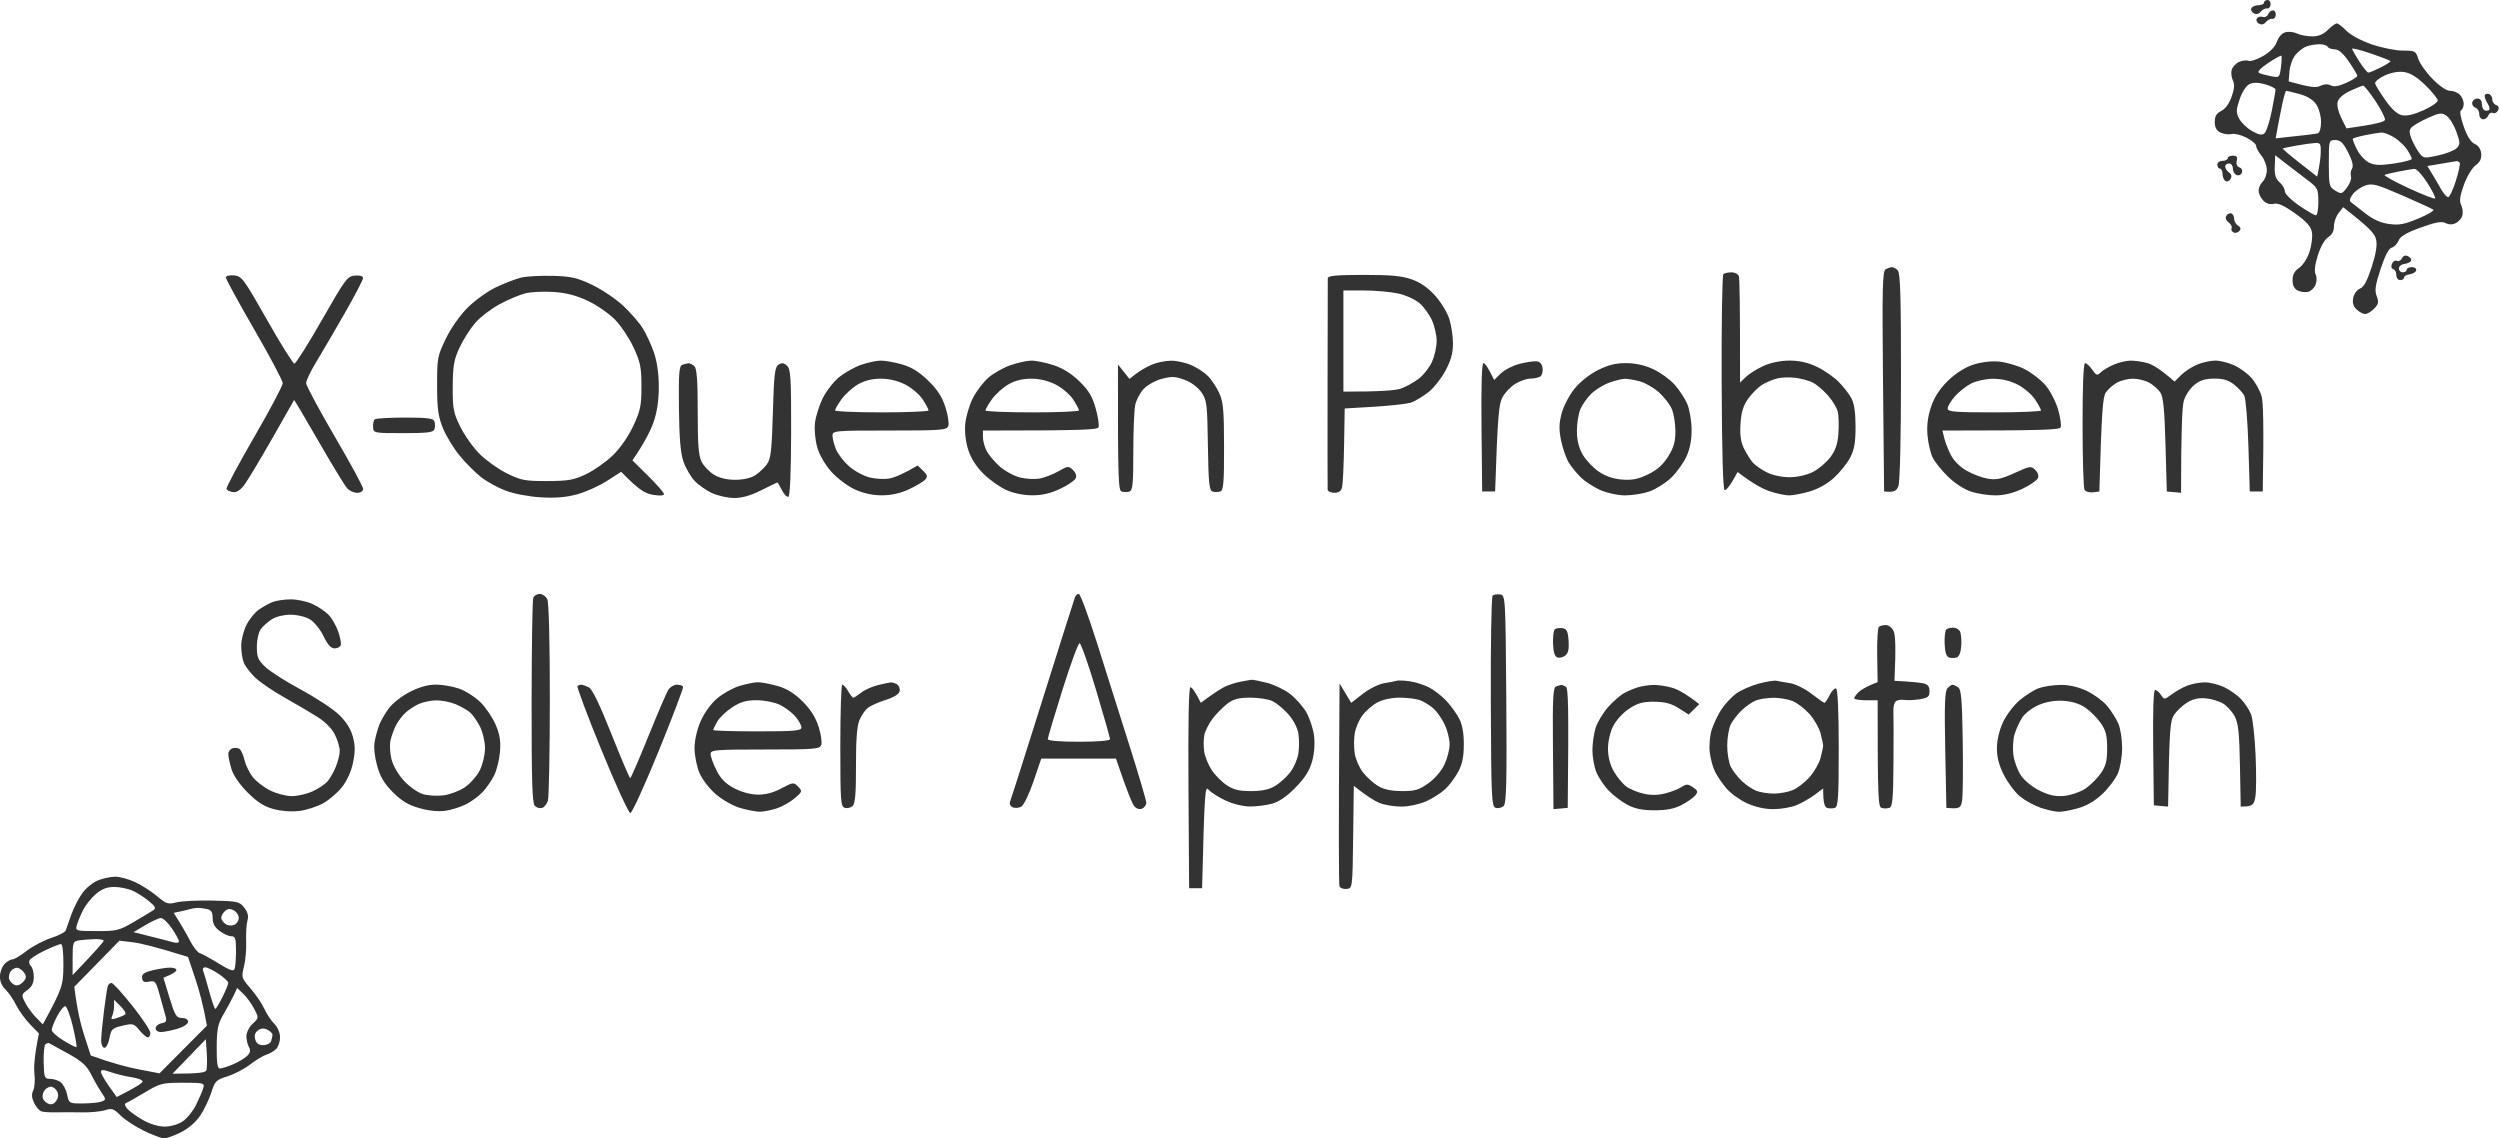 <svg version='1.2' baseProfile='tiny-ps' xmlns='http://www.w3.org/2000/svg' viewBox='0 0 964 439' width='964' height='439'>
	<path id='Path 0' fill-rule='evenodd' fill='#333' d='m959.61 36.21c0.79 0.2 1.42 1.13 1.41 2.07c-0.01 0.94 0.66 1.94 1.48 2.22c0.96 0.32 1.23 1.06 0.75 2.06c-0.41 0.86-1.31 1.31-2 1c-0.69-0.31-1.48 0.12-1.75 0.94c-0.27 0.83-1.18 1.5-2 1.5c-0.83 0-1.5-0.89-1.5-2c0-1.1-0.67-2.22-1.5-2.5c-0.83-0.28-1.36-1.17-1.2-2c0.17-0.83 1.07-1.5 2-1.5c1.03 0 1.7 0.79 1.7 2c0 1.1 0.45 2.22 1 2.5c0.55 0.28 1.34 0.25 1.75-0.05c0.41-0.3 0.19-1.43-0.5-2.5c-0.69-1.07-1.21-2.44-1.16-3.03c0.05-0.59 0.73-0.91 1.52-0.72zm-915.11 301.85c1.65-0.01 5.02 0.91 7.5 2.03c2.47 1.13 6.3 3.57 8.5 5.42c3.62 3.06 4.33 3.29 7.5 2.45c1.93-0.51 8.17-0.82 13.88-0.7c9.75 0.22 10.49 0.38 12.31 2.73c1.37 1.77 1.73 3.23 1.22 5c-0.39 1.38-0.61 4.98-0.49 8c0.13 3.02-0.25 7.41-0.85 9.75c-1.04 4.11-0.96 4.39 2.61 8.5c2.03 2.34 4.39 5.83 5.25 7.76c0.86 1.93 2.58 4.52 3.81 5.75c1.34 1.33 2.25 3.46 2.25 5.24c0 1.65-0.67 3.67-1.5 4.5c-0.83 0.83-2.51 1.8-3.75 2.17c-1.24 0.37-4.05 2.07-6.25 3.78c-2.2 1.71-6.14 3.77-8.75 4.58c-4.4 1.36-4.86 1.83-6.25 6.22c-0.82 2.61-2.74 6.61-4.25 8.88c-1.71 2.56-4.55 5.03-7.5 6.5c-2.61 1.3-5.54 2.36-6.5 2.34c-0.96-0.02-4.45-1.34-7.75-2.93c-3.3-1.6-7.35-4.25-9-5.9c-2.64-2.64-3.36-2.88-6-2.04c-1.65 0.53-5.7 0.91-9 0.84c-3.3-0.06-7.8-0.07-10-0.01c-2.2 0.06-4.68-0.11-5.5-0.36c-0.82-0.25-2.1-1.72-2.84-3.27c-0.94-1.98-1.05-3.39-0.35-4.8c0.55-1.1 0.76-4.02 0.47-6.5c-0.29-2.47-0.01-6.97 1.74-15.5l-3.41-3.5c-1.87-1.92-4.31-5.3-5.41-7.5c-1.1-2.2-2.96-4.9-4.14-6c-1.31-1.22-2.12-3.17-2.08-5c0.03-1.65 0.83-3.8 1.78-4.78c0.95-0.98 2.29-1.77 2.97-1.75c0.69 0.02 3.16-1.45 5.5-3.27c2.34-1.82 6.61-4.07 9.5-5c2.89-0.93 5.43-2.26 5.64-2.95c0.21-0.69 1.21-3.5 2.21-6.25c1-2.75 2.98-6.53 4.39-8.4c1.42-1.87 4.14-3.99 6.04-4.71c1.91-0.72 4.82-1.32 6.47-1.33zm-12.51 12.94c-0.95 1.92-2.02 4.51-2.36 5.75c-0.61 2.2-0.45 2.25 7.62 2.28c7.65 0.03 8.68-0.22 14.25-3.47c3.3-1.93 6.67-3.95 7.5-4.5c1.26-0.83 1.02-1.4-1.5-3.52c-1.65-1.39-4.46-3.21-6.25-4.03c-1.79-0.83-5.01-1.5-7.17-1.5c-2.82 0-4.81 0.77-7.14 2.75c-1.77 1.51-4 4.33-4.96 6.25zm37.76 0.41l-2.75 0.59c3.18 5.04 5.09 8.43 6.3 10.78c1.21 2.35 2.87 4.48 3.7 4.73c0.82 0.25 4.09 2.03 7.25 3.97c4.61 2.83 5.85 3.23 6.25 2.02c0.28-0.82 0.5-3.97 0.5-7c0-4.58-0.29-5.49-1.75-5.47c-0.96 0.02-2.99-0.88-4.5-2c-1.94-1.43-2.75-2.92-2.75-5.03c0-2.3-0.52-3.11-2.25-3.49c-1.24-0.27-2.92-0.46-3.75-0.42c-0.82 0.04-1.95 0.22-2.5 0.4c-0.55 0.18-2.24 0.6-3.75 0.92zm15.6 2.84c0.2 0.69 0.98 1.66 1.75 2.15c0.77 0.5 2.18 0.61 3.15 0.25c0.96-0.36 1.78-1.53 1.81-2.62c0.03-1.08-0.84-2.43-1.94-3c-1.5-0.78-2.38-0.66-3.56 0.46c-0.86 0.82-1.4 2.06-1.21 2.75zm-33.85 5.18c10.07 2.52 14.01 3.55 15.25 3.91c1.27 0.37 2.25 0.23 2.25-0.34c0-0.55-1.24-2.82-2.75-5.04c-1.51-2.22-3.42-4.01-4.25-3.96c-0.83 0.04-3.53 1.28-6 2.76l-4.5 2.68zm-23.5 10.07v6.5c9.26-9.69 11.96-12.84 11.97-13.25c0.02-0.41-1.66-0.69-3.72-0.61c-2.06 0.07-4.76 0.3-6 0.5c-2.07 0.33-2.25 0.9-2.25 6.86zm9.36 2.11l-8.7 8.89c1.01 8.53 2.43 14.49 3.82 18.75l2.52 7.75c8.14 2.95 14.1 4.5 18.5 5.35l8 1.54l18.29-18.39c-1.35-7.75-3-13.71-4.52-18.25l-2.77-8.25c-12.4-3.89-18.35-5.3-21.22-5.65l-5.22-0.63l-8.7 8.89zm-25.96-1.36c-0.33 0.69-0.1 1.7 0.52 2.25c0.62 0.55 1.12 2.46 1.11 4.25c-0.01 2.28-0.74 3.77-2.45 5c-2.31 1.66-2.36 1.9-0.94 4.75c0.82 1.65 2.7 4.24 4.18 5.75l2.69 2.75c7.6-13.97 7.88-15.09 7.94-22.74c0.04-4.88-0.35-8.24-0.94-8.24c-0.55 0-3.36 1.13-6.25 2.5c-2.89 1.37-5.52 3.05-5.86 3.74zm-7.89 7.25c0.27 0.83 1.2 1.84 2.05 2.25c0.97 0.47 2.19 0.09 3.25-1.02c1.32-1.37 1.46-2.16 0.6-3.5c-0.61-0.95-1.77-1.86-2.59-2.02c-0.81-0.16-2 0.4-2.64 1.25c-0.64 0.85-0.94 2.22-0.66 3.04zm77.16 4.76c1.01 3.72 2.07 6.76 2.34 6.77c0.28 0.01 1.51-2.02 2.75-4.51c1.24-2.48 2.25-4.97 2.25-5.52c0-0.55-1.69-2.13-3.75-3.5c-2.06-1.38-4.36-2.5-5.12-2.5c-0.75 0-1.13 0.57-0.84 1.25c0.29 0.69 1.35 4.29 2.37 8.01zm9.49 1.48c-0.71 1.52-2.47 4.79-3.92 7.27c-2.24 3.84-2.63 5.71-2.68 12.75c-0.04 5.96 0.29 8.25 1.2 8.25c0.69 0 2.94-0.7 5-1.56c2.06-0.86 4.53-2.32 5.48-3.25c1.27-1.24 1.47-2.15 0.75-3.44c-0.54-0.96-0.98-2.87-0.98-4.25c0-1.38 1.08-3.51 2.41-4.75c2.4-2.24 2.4-2.27 0.6-5.75c-1-1.92-2.88-4.52-4.19-5.77l-2.38-2.27l-1.29 2.77zm-70.2 13.48c0.03 0.71 2.08 2.53 4.56 4.04c2.47 1.51 4.7 2.64 4.95 2.5c0.25-0.14-0.37-3.74-1.39-8c-1.01-4.26-2.33-7.75-2.94-7.75c-0.6 0-2.03 1.78-3.17 3.96c-1.14 2.18-2.05 4.54-2.01 5.25zm78.44 3.54c0.43 1.57 1.37 2.25 3.11 2.25c1.38 0 2.73-0.68 3-1.5c0.28-0.83 0.53-1.93 0.56-2.46c0.03-0.53-0.82-1.41-1.9-1.96c-1.37-0.7-2.48-0.63-3.67 0.21c-1.15 0.81-1.51 1.95-1.1 3.46zm-31.89 13.27c10.29-0.02 12.69-0.46 13.04-1.27c0.3-0.69 0.38-3.68 0.18-6.65l-0.35-5.4l-12.87 13.33zm-49.67-4.35c0.15 5.86 0.34 6.33 2.42 6.32c1.24-0.01 3.06 0.55 4.06 1.25c1 0.7 2.14 2.84 2.55 4.77c0.74 3.49 0.77 3.5 6.19 3.47c3-0.02 6.23-0.35 7.2-0.75c1.65-0.68 1.65-0.87-0.12-3.47c-1.03-1.51-2.83-4.66-4-7c-1.68-3.36-3.55-5.04-8.88-8c-3.71-2.06-7.01-3.87-7.32-4.02c-0.31-0.15-0.95 0.04-1.42 0.42c-0.47 0.38-0.77 3.54-0.68 7.02zm25.14 9.08l3.03 4.25c7.75-3.88 10-5.45 10-6c0-0.55-1.91-1.28-4.25-1.63c-2.34-0.35-5.97-1.23-8.06-1.96c-2.91-1.01-3.81-1.04-3.78-0.12c0.02 0.66 1.4 3.12 3.06 5.46zm6.53 6.61c-0.57 0.18-0.35 1.09 0.5 2.1c0.83 0.98 3.53 2.94 6 4.36c2.78 1.59 6.03 2.58 8.5 2.58c2.38 0 5.22-0.83 7-2.04c1.65-1.12 3.97-4.02 5.16-6.45c1.19-2.43 2.42-5.31 2.74-6.41c0.55-1.89 0.11-2-7.88-2c-8.01 0-8.8 0.2-14.74 3.77c-3.45 2.07-6.73 3.91-7.28 4.09zm-32-1.86c0.28 0.83 1.29 1.79 2.25 2.15c1.14 0.42 2.18-0.01 2.97-1.25c0.82-1.29 0.9-2.46 0.25-3.65c-0.53-0.96-1.59-1.75-2.35-1.75c-0.76 0-1.89 0.67-2.5 1.5c-0.61 0.83-0.89 2.17-0.61 3zm857.84-423.5c0.74 0 1.27 0.79 1.19 1.75c-0.08 0.96-0.68 1.64-1.34 1.5c-0.65-0.14-1.75 0.42-2.44 1.23c-0.82 0.97-1.77 1.18-2.75 0.61c-0.83-0.48-1.21-1.37-0.85-1.98c0.36-0.61 1.6-1.11 2.75-1.11c1.15 0 2.1-0.45 2.1-1c0-0.55 0.6-1 1.34-1zm2.08 4c0.69 0 1.19 0.79 1.11 1.75c-0.08 0.96-0.68 1.64-1.34 1.5c-0.65-0.14-1.75 0.42-2.44 1.23c-0.82 0.97-1.77 1.18-2.75 0.61c-0.82-0.48-1.16-1.37-0.75-1.98c0.41-0.61 1.42-0.89 2.25-0.61c0.83 0.28 1.76-0.18 2.08-1c0.32-0.83 1.15-1.5 1.84-1.5zm24.63 5c0.52 0 2.18 1.28 3.7 2.84c1.59 1.64 5.71 3.86 9.75 5.25c3.85 1.33 9.24 2.41 11.99 2.41c4.73 0 5.04 0.17 6 3.19c0.56 1.75 3.04 5.25 5.51 7.76c2.72 2.77 5.39 4.57 6.75 4.56c1.24-0.01 2.93 0.66 3.75 1.49c0.83 0.83 1.5 2.4 1.5 3.5c0 1.1-0.45 2.22-1 2.5c-0.62 0.31-0.23 2.7 1 6.25c1.33 3.81 2.76 6.09 4.25 6.75c1.42 0.63 2.34 2.01 2.5 3.75c0.18 1.94-0.46 3.26-2.17 4.5c-1.35 0.97-3.34 4.3-4.5 7.5c-1.54 4.25-1.82 6.27-1.08 7.75c0.55 1.1 0.78 2.9 0.5 4c-0.27 1.1-1.4 2.45-2.5 3c-1.33 0.67-2.67 0.67-4 0c-1.51-0.76-3.86-0.33-9.61 1.75c-5.49 1.98-7.86 3.38-8.5 5c-0.49 1.24-1.67 2.47-2.64 2.73c-1.15 0.31-2.62 3.14-4.3 8.25c-2.05 6.24-2.34 8.3-1.5 10.47c0.87 2.24 0.71 3.05-0.95 4.78c-1.1 1.15-2.67 2.09-3.5 2.09c-0.82 0-2.32-0.8-3.33-1.78c-1.28-1.25-1.66-2.61-1.25-4.53c0.32-1.51 1.5-3.09 2.62-3.5c1.43-0.53 2.76-2.98 4.46-8.25c1.69-5.24 2.21-8.45 1.72-10.66c-0.51-2.26-2.42-4.48-12.71-12.45l-1.79 2.31c-0.99 1.27-1.77 3.54-1.75 5.06c0.03 1.79-0.74 3.25-2.21 4.18c-1.35 0.86-2.95 3.65-4 7c-1.14 3.61-1.44 6.18-0.87 7.32c0.51 1.01 0.51 2.7 0 4c-0.49 1.24-1.78 2.47-2.88 2.75c-1.1 0.28-2.9 0.05-4-0.5c-1.33-0.67-2-2-2-4c0-2.09 0.77-3.53 2.55-4.75c1.45-0.99 3.18-3.69 4.01-6.25c0.8-2.47 1.21-5.85 0.91-7.5c-0.41-2.23-2.07-4.09-6.51-7.25c-4.29-3.06-6.6-4.09-8.22-3.69c-1.44 0.36-2.89-0.09-4.03-1.25c-0.98-1-1.79-2.71-1.79-3.81c-0.01-1.1 0.7-2.68 1.58-3.5c0.87-0.83 1.58-2.85 1.58-4.5c-0.01-1.65-0.94-4.12-2.08-5.5c-1.13-1.38-2.05-3.06-2.03-3.75c0.02-0.69-1.66-2.12-3.72-3.19c-2.06-1.06-4.65-1.69-5.75-1.4c-1.1 0.3-3.01 0.04-4.25-0.56c-1.59-0.78-2.25-1.99-2.25-4.1c0-2.21 0.66-3.33 2.52-4.25c1.57-0.78 3.08-2.86 4-5.5c1.05-3.02 1.19-4.83 0.48-6.25c-0.55-1.1-0.77-2.9-0.5-4c0.28-1.1 1.51-2.49 2.75-3.09c1.24-0.6 2.93-0.82 3.75-0.49c0.83 0.33 3.41-0.53 5.75-1.91c2.69-1.59 4.62-3.61 5.25-5.51c0.59-1.77 1.92-3.25 3.25-3.6c1.24-0.33 3.26-0.11 4.5 0.5c1.24 0.61 3.85 1.1 5.8 1.1c2.46 0 4.32-0.77 6.05-2.5c1.38-1.38 2.93-2.5 3.45-2.5zm-15.88 12.1c-1.12 1.32-2.18 4.17-2.35 6.34l-0.32 3.94c8.73 2.44 10.57 2.52 12.25 1.7c1.44-0.7 2.88-0.75 4-0.16c1.22 0.64 3.04 0.34 6-1c2.34-1.06 4.24-2.26 4.23-2.68c-0.01-0.41-1.47-2.88-3.25-5.47c-2.22-3.24-3.94-4.73-5.48-4.75c-1.24-0.01-2.47-0.48-2.75-1.03c-0.27-0.55-1.74-0.97-3.25-0.94c-1.51 0.03-3.72 0.42-4.9 0.85c-1.18 0.43-3.06 1.87-4.18 3.19zm24.6 2.65c1.5 2.34 3.06 4.25 3.47 4.25c0.41 0 2.55-0.9 4.75-2c2.2-1.1 3.89-2.2 3.75-2.45c-0.14-0.25-3.55-1.57-7.58-2.94c-4.03-1.37-7.28-2.18-7.22-1.8c0.06 0.38 1.34 2.6 2.83 4.94zm-38.61 4.39c0.73 0.35 2.79 0.91 4.58 1.25c3.18 0.6 3.26 0.52 3.78-3.45c0.29-2.24 0.37-4.24 0.17-4.45c-0.19-0.21-2.49 1.06-5.11 2.82c-3.18 2.14-4.31 3.41-3.42 3.84zm44.68 4.09c0.19 0.7 1.99 3.61 4 6.46c2.44 3.46 4.57 5.37 6.4 5.75c1.8 0.37 4.65-0.3 8.25-1.93c3.03-1.38 5.51-3.06 5.51-3.75c0.01-0.69-2.13-3.33-4.75-5.88c-3.29-3.19-5.85-4.78-8.26-5.11c-2.2-0.31-4.98 0.2-7.5 1.35c-2.2 1.01-3.84 2.41-3.65 3.11zm-52.23 6.01c-1.41 4.15-1.43 5.12-0.2 7.51c0.78 1.51 3.01 3.65 4.96 4.75c2.7 1.52 3.86 1.73 4.84 0.86c0.71-0.63 1.95-4.45 2.76-8.5c0.81-4.05 1.47-7.78 1.46-8.3c0-0.52-1.79-1.44-3.97-2.05c-2.77-0.77-4.61-0.8-6.1-0.07c-1.25 0.61-2.81 3.02-3.75 5.8zm37.79 1.01c-0.35 1.33 0.23 3.89 1.4 6.25l2 4c11.42-1.58 14.62-2.53 14.83-3.25c0.2-0.69-1.44-3.95-3.64-7.25c-2.2-3.3-4.34-5.99-4.75-5.98c-0.41 0.01-2.66 0.91-5 2c-2.6 1.21-4.48 2.85-4.84 4.23zm-23.1 9.67l-0.81 4.42c11.62-1.2 15.56-1.73 16.25-1.94c0.73-0.23 1.25-2.07 1.25-4.4c0-2.24-0.82-5.21-1.86-6.75c-1.23-1.82-3.42-3.17-6.5-4c-2.55-0.69-4.84-1.25-5.07-1.25c-0.24 0-0.89 2.14-1.44 4.75c-0.56 2.61-1.38 6.74-1.82 9.17zm51.55 0.24c-0.91 1.03-0.91 2.03 0.01 4.34c0.66 1.65 1.97 4.05 2.91 5.34c1.66 2.26 1.91 2.29 7.36 1.1c3.11-0.68 6.34-1.96 7.18-2.84c1.38-1.44 1.37-2.08-0.15-6.33c-0.93-2.6-2.64-5.37-3.81-6.15c-1.89-1.26-2.7-1.16-7.23 0.89c-2.8 1.27-5.63 2.91-6.28 3.65zm-22.61 4.36c-0.14 0.26 0.61 2.17 1.66 4.23c1.05 2.06 3.19 4.32 4.75 5.03c2.17 0.98 4.43 1.03 9.59 0.25c3.71-0.56 6.75-1.36 6.74-1.78c0-0.41-0.79-1.98-1.75-3.48c-0.96-1.5-3.21-3.64-4.99-4.75c-1.79-1.11-4.04-1.98-5-1.92c-0.96 0.06-3.78 0.52-6.25 1.02c-2.47 0.5-4.61 1.13-4.75 1.39zm-6.75 19.98c2.36 1.42 2.61 1.35 4.53-1.25c1.12-1.51 1.8-3.43 1.52-4.25c-0.28-0.83-0.1-2.18 0.4-3c0.61-1.02 0.12-3.02-1.52-6.25c-1.92-3.75-2.95-4.75-4.93-4.75c-2.48 0-2.5 0.07-2.5 9c0 8.53 0.13 9.08 2.5 10.5zm-20.26-16.25c-0.14 0.14 2.78 2.64 6.5 5.55l6.76 5.3c0.98-4.34 1.32-7.28 1.38-9.34c0.1-3.29-0.16-3.74-2.13-3.63c-1.24 0.06-4.5 0.51-7.25 1c-2.75 0.48-5.12 0.99-5.26 1.13zm-3.09 6.92c-0.13 3.24 0.34 4.78 1.84 6.09c1.11 0.96 2.03 2.54 2.05 3.5c0.02 0.97 2.47 3.42 5.5 5.5c3 2.06 5.91 3.75 6.46 3.75c0.55 0 0.98-2.36 0.96-5.25c-0.04-5.07-0.2-5.37-4.72-8.75c-2.57-1.92-6.31-4.78-8.3-6.34l-3.62-2.84l-0.17 4.34zm58.85-0.16c2.61 4.26 4.19 6.96 5.18 8.75c1 1.79 2.27 3.25 2.82 3.25c0.55 0 1.89-2.81 2.97-6.25c1.08-3.44 1.76-6.59 1.5-7c-0.26-0.41-0.81-0.7-1.22-0.63c-0.41 0.07-3.11 0.52-6 1l-5.25 0.88zm-16.5 3.38c-0.55 0.21 3.5 2.48 9 5.03c5.5 2.55 10.22 4.41 10.5 4.13c0.27-0.28-1.08-2.99-3-6.03c-1.93-3.04-4.17-5.48-5-5.41c-0.83 0.07-3.53 0.52-6 1.01c-2.48 0.49-4.95 1.06-5.5 1.28zm-12.27 7.51c-1.1 1.44-1.37 2.55-0.73 3.02c0.55 0.41 3.03 2.34 5.5 4.28c3.11 2.44 5.97 3.73 9.25 4.17c3.87 0.52 5.96 0.13 11.29-2.11c3.6-1.51 6.18-3.05 5.75-3.41c-0.43-0.36-5.83-2.85-12-5.52c-9.95-4.32-11.55-4.74-14.27-3.79c-1.68 0.59-3.84 2.1-4.79 3.35zm-46.23-14.89c1.5 0 1.88 0.5 1.5 2c-0.31 1.23 0.08 2.19 1 2.5c0.83 0.28 1.28 1.17 1 2c-0.27 0.83-1.18 1.28-2 1c-0.83-0.28-1.5-1.4-1.5-2.5c0-1.11-0.67-2-1.5-2c-0.82 0-1.48 0.56-1.46 1.25c0.02 0.69 0.69 1.7 1.48 2.25c0.95 0.66 1.14 1.51 0.57 2.5c-0.48 0.83-1.37 1.16-1.98 0.75c-0.61-0.41-1.11-1.65-1.11-2.75c0-1.1-0.45-2-1-2c-0.55 0-1-0.68-1-1.5c0-0.83 0.89-1.5 2-1.5c1.1 0 2-0.45 2-1c0-0.55 0.9-1 2-1zm-0.62 22.28c0.62 0.21 1.12 1.15 1.12 2.09c0 0.94 0.67 2.12 1.5 2.62c1.03 0.63 1.19 1.28 0.5 2.07c-0.55 0.63-1.56 0.88-2.25 0.54c-0.69-0.33-1.02-1.06-0.75-1.61c0.28-0.55-0.24-1.56-1.15-2.25c-0.99-0.75-1.34-1.77-0.87-2.55c0.43-0.72 1.28-1.13 1.9-0.91zm68.12 16.48c0.88 0.4 1.43 1.18 1.23 1.73c-0.21 0.55-1.35 1.11-2.55 1.25c-1.19 0.14-2.17 0.92-2.17 1.75c0 0.83 0.67 1.5 1.5 1.5c0.83 0 1.5-0.45 1.5-1c0-0.55 0.9-1 2-1c1.11 0 1.85 0.56 1.67 1.25c-0.18 0.69-1.31 1.36-2.5 1.5c-1.19 0.14-2.17 0.7-2.17 1.25c0 0.55-0.67 1-1.5 1c-0.83 0-1.5-0.89-1.5-2c0-1.1-0.53-2.11-1.18-2.25c-0.7-0.15-0.9-0.97-0.5-2c0.38-0.96 1.24-1.5 1.93-1.19c0.69 0.31 1.56-0.14 1.95-0.98c0.44-0.98 1.27-1.28 2.3-0.81zm-198.99 4.23c0.55-0.02 1.57 0.54 2.27 1.23c0.98 0.98 1.26 10.25 1.25 41.02c-0.01 24.13-0.41 40.73-1.02 42.25c-0.71 1.77-1.65 2.43-5.5 2l-0.42-42.43c-0.36-35.93-0.2-42.56 1-43.23c0.78-0.44 1.87-0.81 2.42-0.83zm-61.83 2c1.28 0 2.56 0.67 2.83 1.5c0.27 0.83 0.49 10.39 0.45 41l2.28-2.19c1.25-1.2 4.3-3.11 6.78-4.23c2.76-1.25 6.62-2.04 10-2.05c3.73-0.01 7.11 0.75 10.5 2.36c2.75 1.3 6.51 3.89 8.37 5.74c1.85 1.85 4.09 4.72 4.99 6.37c1.11 2.06 1.62 5.52 1.62 11c0 6.21-0.48 8.9-2.11 12c-1.16 2.2-3.97 5.69-6.23 7.75c-2.51 2.28-6.18 4.34-9.37 5.26c-2.89 0.83-6.49 1.51-8 1.5c-1.51-0.01-4.89-0.74-7.5-1.63c-2.61-0.89-6.44-2.92-12.25-7.38l-2 3.5c-1.1 1.93-2.45 3.5-3 3.5c-0.65 0-1.06-14.56-1.17-41.33c-0.09-22.73 0.21-41.63 0.67-42c0.46-0.37 1.88-0.67 3.17-0.67zm11.97 43.26c-1.57 0.93-4.05 3.36-5.5 5.4c-1.98 2.78-2.73 5.21-3.01 9.77c-0.27 4.38 0.11 7.05 1.37 9.57c0.96 1.92 2.48 4.34 3.37 5.36c0.9 1.02 3.32 2.71 5.38 3.75c2.19 1.11 5.83 1.89 8.75 1.89c3 0 6.6-0.8 9-2c2.2-1.1 5.24-3.66 6.75-5.68c2.03-2.72 2.85-5.14 3.14-9.25c0.21-3.06 0.1-6.81-0.25-8.32c-0.35-1.51-2.1-4.38-3.89-6.38c-1.79-1.99-4.37-4.19-5.75-4.88c-1.38-0.69-4.3-1.5-6.5-1.79c-2.2-0.3-5.35-0.22-7 0.16c-1.65 0.38-4.29 1.46-5.86 2.4zm-589.35-42.07c2.94 0.29 3.76 1.4 12.68 17.15c5.24 9.26 9.99 16.85 10.54 16.86c0.55 0.01 5.33-7.56 10.62-16.84c9.03-15.82 9.81-16.88 12.75-17.11c1.98-0.16 3.12 0.21 3.1 1c-0.02 0.69-3.25 6.87-7.19 13.75c-3.94 6.87-8.88 15.31-10.97 18.75c-2.09 3.44-3.8 7.04-3.78 8c0.02 0.96 4.97 10.19 11 20.5c6.03 10.31 10.97 19.42 10.97 20.25c0 0.88-0.93 1.51-2.25 1.53c-1.24 0.02-2.99-0.77-3.89-1.75c-0.9-0.98-5.85-9.1-11-18.05c-5.15-8.95-9.41-16.15-9.47-16c-0.06 0.15-3.84 6.79-8.4 14.77c-4.56 7.98-9.35 15.96-10.64 17.75c-1.59 2.2-3.05 3.17-4.52 3c-1.19-0.14-2.32-0.7-2.5-1.25c-0.18-0.55 4.63-9.55 10.68-20c6.05-10.45 11-19.79 11-20.75c0-0.96-4.96-10.3-11.01-20.75c-6.05-10.45-10.97-19.48-10.93-20.06c0.04-0.58 1.48-0.92 3.21-0.75zm122.72 0.15c7.19 0.21 9.54 0.74 15.25 3.46c3.71 1.76 9.06 5.34 11.89 7.96c2.82 2.61 6.27 6.55 7.65 8.75c1.38 2.2 3.36 6.47 4.38 9.5c1.19 3.52 1.86 8.29 1.85 13.25c-0.01 5.13-0.69 9.69-2.02 13.5c-1.1 3.16-3.38 7.78-8.15 14.75l6.07 6c3.34 3.3 6.08 6.45 6.09 7c0.02 0.62-1.58 0.73-4.24 0.28c-3.12-0.53-5.34-1.81-12.27-8.87l-5.5 3.53c-3.03 1.94-8.2 4.26-11.5 5.16c-4.2 1.14-8.41 1.49-14 1.15c-4.56-0.27-10.37-1.38-13.5-2.56c-3.03-1.15-7.3-3.49-9.5-5.21c-2.2-1.72-5.92-5.46-8.27-8.3c-2.35-2.84-5.26-7.65-6.48-10.67c-1.82-4.51-2.22-7.48-2.22-16.5c-0.01-10.49 0.15-11.33 3.4-18c2.02-4.15 5.48-9.05 8.49-12.02c2.79-2.76 7.67-6.25 10.83-7.75c3.16-1.5 7.44-3.16 9.5-3.68c2.06-0.53 7.58-0.84 12.25-0.71zm-20.41 10.97c-3.25 1.76-7.47 5-9.37 7.2c-1.91 2.2-4.62 6.48-6.03 9.5c-2.17 4.65-2.58 6.97-2.63 15c-0.05 8.56 0.23 10.1 2.89 15.5c1.62 3.3 4.99 8.05 7.5 10.55c2.51 2.5 7.25 5.88 10.55 7.5c5.39 2.65 6.97 2.95 15.5 2.92c8.17-0.02 10.27-0.4 15-2.66c3.03-1.45 7.64-4.7 10.25-7.22c2.86-2.76 6.01-7.27 7.91-11.34c2.77-5.92 3.16-7.8 3.16-15.25c0-7.34-0.41-9.39-3.01-15c-1.65-3.57-4.88-8.41-7.16-10.75c-2.28-2.34-6.97-5.59-10.4-7.22c-4.41-2.1-8.31-3.12-13.25-3.46c-3.85-0.27-8.8-0.03-11 0.53c-2.2 0.56-6.66 2.45-9.91 4.21zm333.16-11.32c10.62-0.01 14.87 0.39 18.68 1.75c3.29 1.18 6.29 3.28 9 6.32c2.24 2.51 4.68 6.56 5.44 9c0.75 2.44 1.38 6.69 1.38 9.44c0.01 3.62-0.79 6.49-2.87 10.38c-1.59 2.96-4.46 6.63-6.38 8.16c-1.92 1.53-4.85 3.34-6.5 4.03c-1.65 0.68-8.18 1.51-26 2.43l-0.24 14c-0.13 7.7-0.47 15.01-0.75 16.25c-0.36 1.6-1.23 2.25-3.01 2.25c-1.37 0-2.54-0.56-2.58-1.25c-0.04-0.69-0.06-19.02-0.03-40.75c0.03-21.73 0.06-40.06 0.08-40.75c0.02-0.94 3.47-1.25 13.78-1.26zm-7.75 45.01c14.34 0.03 20.08-0.49 22-1.12c1.93-0.64 5.05-2.33 6.94-3.77c1.89-1.44 4.25-4.41 5.23-6.61c0.98-2.2 1.79-5.8 1.79-8c0-2.2-0.81-5.8-1.81-8c-0.99-2.2-3.12-5.15-4.73-6.56c-1.61-1.41-5.28-3.1-8.17-3.75c-2.89-0.65-8.85-1.19-13.25-1.19h-8v39zm-178.5-11.96c1.65-0.03 5.36 0.62 8.25 1.45c3.73 1.07 6.67 2.89 10.14 6.26c3.55 3.45 5.37 6.26 6.65 10.25c0.97 3.02 1.47 6.29 1.11 7.25c-0.59 1.59-2.62 1.75-22.65 1.75c-21.33 0-22 0.06-22 2c0 1.1 0.6 3.46 1.34 5.25c0.74 1.79 2.99 4.71 5 6.5c2.01 1.79 5.57 3.74 7.91 4.33c2.34 0.6 5.82 0.78 7.75 0.4c1.92-0.38 5.15-1.65 10.84-4.98l2.08 2c1.69 1.62 1.84 2.26 0.83 3.41c-0.69 0.78-3.5 2.46-6.25 3.74c-3.33 1.55-6.84 2.33-10.5 2.33c-3.65 0-7.18-0.78-10.5-2.32c-2.75-1.28-6.8-4.34-9-6.81c-2.39-2.68-4.56-6.47-5.4-9.42c-0.8-2.82-1.17-6.86-0.86-9.43c0.3-2.48 1.66-6.75 3.01-9.5c1.36-2.75 4.22-6.41 6.36-8.13c2.14-1.72 5.92-3.84 8.39-4.7c2.47-0.86 5.85-1.6 7.5-1.63zm-15.09 14.98c-1.36 1.92-2.46 3.82-2.44 4.23c0.02 0.41 8.13 0.75 18.03 0.75c9.9 0 18.01-0.34 18.03-0.75c0.02-0.41-1-2.33-2.26-4.25c-1.26-1.93-4.31-4.52-6.78-5.76c-2.91-1.46-6.25-2.25-9.49-2.23c-3.35 0.02-6.25 0.77-8.81 2.27c-2.1 1.24-4.92 3.82-6.28 5.73zm73.09-14.97c1.65-0.05 5.48 0.71 8.5 1.67c3.72 1.19 7.01 3.22 10.16 6.27c3.65 3.54 5.02 5.81 6.33 10.52c0.92 3.3 1.41 6.56 1.09 7.25c-0.44 0.94-5.95 1.25-44.58 1.25v2.5c0 1.38 0.62 3.74 1.37 5.25c0.76 1.51 3.01 4.21 5 6c1.99 1.79 5.54 3.74 7.88 4.33c2.34 0.6 5.82 0.78 7.75 0.4c1.93-0.38 5.17-1.65 7.21-2.83c3.5-2.03 3.81-2.05 5.5-0.45c1.12 1.07 1.51 2.28 1.04 3.25c-0.41 0.85-3.11 2.67-6 4.04c-3.64 1.72-6.94 2.49-10.75 2.48c-3.36-0.01-7.25-0.8-10-2.04c-2.47-1.12-6.42-3.92-8.77-6.23c-2.74-2.7-4.84-5.98-5.88-9.2c-0.98-3.04-1.44-6.96-1.17-10c0.24-2.75 1.54-7.2 2.88-9.89c1.34-2.69 4.06-6.29 6.04-8c1.98-1.71 5.8-3.87 8.5-4.8c2.7-0.93 6.25-1.73 7.9-1.77zm-15.09 14.97c-1.36 1.92-2.46 3.82-2.44 4.23c0.02 0.41 8.13 0.75 18.03 0.75c9.9 0 18.01-0.34 18.03-0.75c0.02-0.41-1-2.33-2.26-4.25c-1.26-1.93-4.31-4.52-6.78-5.76c-2.91-1.46-6.25-2.25-9.49-2.23c-3.35 0.02-6.25 0.77-8.81 2.27c-2.1 1.24-4.92 3.82-6.28 5.73zm69.09-14.95c2.2-0.01 5.8 0.79 8 1.78c2.2 0.99 5.07 2.89 6.37 4.23c1.3 1.34 3.21 4.23 4.23 6.43c1.57 3.39 1.86 6.56 1.88 20.75c0.02 14.01-0.22 16.83-1.48 17.25c-0.82 0.28-2.18 0.28-3 0c-1.24-0.41-1.54-3.46-1.75-17.75c-0.23-16.04-0.41-17.48-2.5-20.5c-1.35-1.94-3.96-3.88-6.5-4.82c-3.54-1.31-5-1.37-8.75-0.38c-2.48 0.66-5.62 2.4-7 3.88c-1.38 1.47-2.84 4.23-3.26 6.13c-0.42 1.9-0.76 10.08-0.75 18.2c0.01 12.23-0.24 14.84-1.49 15.25c-0.83 0.28-2.18 0.28-3 0c-1.28-0.43-1.49-4.06-1.43-49l4.43 5.57l2.5-1.95c1.38-1.07 4.08-2.65 6-3.5c1.93-0.85 5.3-1.55 7.5-1.56zm141 0.24c1.31 0.13 2.11 1.06 2.31 2.7c0.17 1.37-0.28 2.83-1 3.23c-0.72 0.4-2.43 0.74-3.81 0.75c-1.38 0.01-3.96 0.92-5.75 2.02c-1.79 1.1-4.02 3.46-4.96 5.25c-1.33 2.53-1.83 6.91-2.79 36.25h-5l-0.25-24.75c-0.16-16 0.1-24.75 0.75-24.75c0.55 0 1.71 1.46 4.13 6.5l2.55-2.5c1.4-1.38 4.63-3.04 7.18-3.7c2.55-0.66 5.54-1.11 6.64-1zm178 0.08c2.75 0.21 7.25 1.49 10 2.85c2.75 1.36 6.48 4.23 8.28 6.37c1.81 2.14 3.98 6.37 4.83 9.4c0.85 3.03 1.28 6.06 0.97 6.75c-0.44 0.95-6.05 1.25-45.58 1.25l0.64 2.75c0.35 1.51 1.48 4.44 2.5 6.5c1.14 2.3 3.5 4.7 6.11 6.2c2.34 1.35 6.05 2.75 8.25 3.12c3.22 0.54 5.23 0.12 10.29-2.2c5.92-2.71 6.39-2.78 8-1.17c1.06 1.05 1.43 2.29 0.96 3.25c-0.41 0.85-3.11 2.67-6 4.04c-3.38 1.6-7.03 2.5-10.25 2.51c-2.75 0.01-7.03-0.64-9.5-1.45c-2.6-0.85-6.34-3.28-8.86-5.76c-2.4-2.36-5.05-5.64-5.88-7.29c-0.84-1.65-1.75-5.47-2.02-8.5c-0.35-3.8 0.06-7.2 1.31-11c1.25-3.77 3.25-6.92 6.39-10.03c2.84-2.82 6.46-5.18 9.57-6.25c3.06-1.05 6.94-1.57 10-1.34zm-16.75 13.48c-1.51 1.72-2.75 3.81-2.75 4.63c0 1.28 2.67 1.5 18 1.5c9.9 0 18-0.34 18-0.75c0-0.41-1.04-2.33-2.32-4.25c-1.28-1.93-4.32-4.51-6.75-5.74c-2.87-1.45-6.19-2.23-9.43-2.21c-2.83 0.02-6.52 0.82-8.5 1.85c-1.92 1-4.74 3.23-6.25 4.96zm67.75-13.82c1.65-0.02 4.57 0.4 6.5 0.94c1.93 0.53 5.07 2.36 10.5 7.14l2.5-2.51c1.37-1.38 4.19-3.21 6.25-4.06c2.06-0.85 5.21-1.54 7-1.53c1.79 0.01 5.05 0.84 7.25 1.83c2.2 0.99 5.24 3.23 6.75 4.98c1.51 1.74 3.22 4.86 3.8 6.92c0.61 2.17 0.93 10.72 0.45 36.75h-5l-0.53-17.5c-0.29-9.63-1.02-18.4-1.61-19.5c-0.59-1.1-2.38-3.03-3.97-4.28c-2.11-1.67-4.17-2.28-7.64-2.25c-3.57 0.03-5.5 0.66-7.75 2.53c-1.66 1.39-3.44 4.17-3.99 6.25c-0.55 2.06-1 10.84-1.01 35.25l-5.5-0.5l-0.5-18c-0.38-13.69-0.86-18.53-2-20.2c-0.82-1.21-2.73-2.9-4.25-3.75c-1.51-0.85-4.33-1.55-6.25-1.55c-1.93 0-4.74 0.7-6.25 1.55c-1.51 0.85-3.42 2.54-4.25 3.75c-1.14 1.68-1.62 6.49-2.5 38.2l-2.5 0.31c-1.38 0.17-2.83-0.28-3.23-1c-0.4-0.72-0.74-12-0.75-25.06c-0.01-15.18 0.35-23.75 0.98-23.75c0.55 0 1.79 1.14 2.75 2.53c1.54 2.23 1.93 2.35 3.25 1.06c0.82-0.81 3.08-2.15 5-2.99c1.92-0.84 4.85-1.54 6.5-1.56zm-556 1.02c0.55-0.05 1.57 0.47 2.27 1.17c0.92 0.92 1.26 5.72 1.25 17.52c-0.01 12.47 0.33 16.95 1.48 19.25c0.83 1.65 2.96 3.9 4.75 5c2.11 1.3 5 2 8.25 1.99c3.05 0 6.05-0.68 7.7-1.75c1.49-0.96 3.51-2.87 4.5-4.24c1.51-2.1 1.88-5.28 2.3-19.89c0.42-14.75 0.75-17.56 2.16-18.5c1.27-0.84 2.05-0.75 3.29 0.39c1.43 1.31 1.63 4.57 1.59 25.75c-0.03 15.12-0.42 24.44-1.04 24.75c-0.55 0.27-1.67-0.85-2.5-2.5c-0.83-1.65-1.61-2.99-1.75-2.99c-0.14 0.01-2.95 1.37-6.25 3.02c-4.11 2.06-7.42 3-10.5 2.97c-2.48-0.03-6.3-0.88-8.5-1.9c-2.2-1.02-5.22-3.15-6.7-4.73c-1.49-1.58-3.41-4.9-4.27-7.38c-1.14-3.26-1.62-8.96-1.75-20.67c-0.15-13.34 0.07-16.25 1.27-16.67c0.8-0.28 1.9-0.55 2.45-0.6zm361.5-0.06c3.62 0.01 7.21 0.82 10.5 2.35c2.75 1.28 6.46 3.98 8.25 5.99c1.79 2.01 3.97 5.35 4.84 7.41c0.88 2.06 1.63 6.45 1.67 9.75c0.05 4.06-0.59 7.46-1.97 10.5c-1.13 2.47-3.79 6.17-5.92 8.21c-2.13 2.04-5.9 4.41-8.37 5.27c-2.48 0.86-6.75 1.54-9.5 1.52c-2.8-0.02-6.98-0.94-9.5-2.08c-2.47-1.12-5.77-3.25-7.32-4.73c-1.55-1.48-3.66-4.04-4.69-5.69c-1.03-1.65-2.39-5.48-3.02-8.5c-0.89-4.29-0.86-6.6 0.15-10.5c0.71-2.75 2.91-7.02 4.88-9.5c2.12-2.66 5.82-5.63 9.05-7.26c4.02-2.03 6.91-2.76 10.96-2.74zm-13.37 11.75c-1.58 1.51-3.49 4.21-4.25 6c-0.76 1.79-1.36 5.61-1.34 8.5c0.02 3.56 0.75 6.47 2.25 9.06c1.22 2.09 3.99 5.02 6.15 6.5c2.62 1.79 5.63 2.83 9 3.09c3.89 0.31 6.22-0.16 10.03-2c3.51-1.7 5.78-3.72 7.76-6.9c2.15-3.45 2.8-5.72 2.79-9.75c-0.01-2.89-0.62-6.71-1.36-8.5c-0.74-1.79-2.99-4.71-5-6.5c-2.01-1.79-5.35-3.7-7.41-4.24c-2.06-0.55-4.65-0.98-5.75-0.96c-1.1 0.02-3.8 0.69-6 1.49c-2.2 0.8-5.29 2.69-6.87 4.21zm-457.46 9.25c8.74 0 10.93 0.29 11.33 1.5c0.28 0.83 0.28 2.17 0 3c-0.41 1.22-2.67 1.5-12 1.5c-11.33 0-11.5-0.03-11.67-2.33c-0.09-1.28 0.21-2.63 0.67-3c0.46-0.37 5.71-0.67 11.67-0.67zm51.92 68c1.05 0 2.37 0.9 2.92 2c0.61 1.23 0.99 16.22 0.99 38.75c-0.01 20.21-0.35 37.77-0.75 39.02c-0.4 1.25-1.41 2.49-2.24 2.75c-0.83 0.26-2.08-0.08-2.79-0.77c-1.02-0.99-1.28-9.56-1.25-40c0.02-21.31 0.31-39.42 0.63-40.25c0.32-0.83 1.45-1.5 2.5-1.5zm207.89 0c0.56 0 3.69 8.44 6.95 18.75c3.26 10.31 8.88 28.09 12.5 39.5c3.62 11.41 6.57 21.42 6.57 22.25c0 0.83-0.7 1.84-1.55 2.25c-0.93 0.45-2.12 0.15-2.98-0.75c-0.79-0.83-2.72-5.33-7.16-18.5h-28.82l-3 8.8c-1.69 4.96-3.76 9.22-4.75 9.75c-0.96 0.52-2.45 0.61-3.31 0.2c-0.9-0.43-1.29-1.39-0.94-2.25c0.34-0.83 4.22-12.97 8.63-27c4.4-14.03 9.8-31.13 11.98-38c2.18-6.87 4.17-13.06 4.4-13.75c0.24-0.69 0.89-1.25 1.46-1.25zm-11.98 56c0 0.61 4.67 1 12 1c7.33 0 12-0.39 12-1c0-0.55-2.42-9.1-5.39-19c-2.96-9.9-5.82-18-6.34-18c-0.53 0-3.5 8.1-6.61 18c-3.11 9.9-5.66 18.45-5.66 19zm174.46-55.79c2.01 0.29 2.05 0.88 2.35 40.29c0.24 31.86 0.04 40.26-1 41.25c-0.72 0.69-2.09 1.03-3.05 0.75c-1.63-0.47-1.76-3.37-1.92-40.84c-0.09-22.18 0.23-40.65 0.71-41.04c0.48-0.39 1.79-0.58 2.92-0.42zm-466.46 1.88c2.48-0.02 6.3 0.79 8.5 1.8c2.2 1.02 5.01 2.92 6.25 4.23c1.24 1.31 2.87 4.18 3.64 6.38c0.77 2.2 1.22 4.56 1 5.25c-0.21 0.69-1.29 1.25-2.39 1.25c-1.4 0-2.68-1.42-4.25-4.69c-1.24-2.59-3.59-5.5-5.25-6.5c-1.71-1.03-4.93-1.8-7.5-1.8c-2.58 0-5.65 0.75-7.19 1.75c-1.48 0.96-3.38 2.64-4.22 3.74c-0.86 1.13-1.55 4.07-1.56 6.75c-0.03 4.07 0.43 5.19 3.22 7.87c1.79 1.72 7.96 5.65 13.71 8.75c5.75 3.1 12.35 7.43 14.65 9.63c2.8 2.67 4.6 5.49 5.42 8.5c0.94 3.43 0.96 5.8 0.1 10c-0.69 3.38-2.32 7.02-4.24 9.45c-1.71 2.17-4.98 4.99-7.26 6.26c-2.28 1.27-6.39 2.61-9.14 2.96c-3.08 0.39-6.92 0.12-10-0.71c-3.7-1-6.31-2.66-10.03-6.4c-3.07-3.08-5.5-6.62-6.23-9.06c-0.66-2.2-1.21-4.79-1.22-5.75c-0.01-0.96 0.77-1.98 1.73-2.25c0.96-0.28 2.2-0.11 2.75 0.38c0.55 0.49 1.36 2.4 1.79 4.25c0.44 1.85 1.82 4.72 3.07 6.37c1.25 1.65 4.27 4.01 6.71 5.24c2.44 1.23 6.23 2.23 8.43 2.23c2.2 0 5.8-0.83 8-1.84c2.2-1.01 4.76-2.69 5.69-3.73c0.93-1.04 2.39-3.58 3.25-5.64c0.86-2.06 1.56-4.87 1.56-6.25c0-1.38-0.84-4.19-1.86-6.25c-1.14-2.3-3.75-4.95-6.75-6.84c-2.69-1.7-8.43-5.07-12.75-7.5c-4.32-2.43-9.39-5.87-11.25-7.66c-1.86-1.79-3.84-4.37-4.39-5.75c-0.55-1.38-1-4.3-1-6.5c0-2.2 0.9-5.8 2-8c1.1-2.2 3.24-4.86 4.75-5.92c1.51-1.06 3.88-2.38 5.25-2.94c1.38-0.56 4.53-1.04 7-1.06zm615.17 9.91c1.01 0 2.34 1.01 2.96 2.25c0.68 1.35 0.98 5.65 0.37 19.25l4.5 0.26c2.48 0.15 5.51 0.48 6.75 0.75c1.6 0.35 2.25 1.2 2.25 2.99c0 2.11-0.58 2.59-3.75 3.11c-2.06 0.34-4.78 0.45-6.05 0.25c-1.26-0.2-2.74 0.09-3.28 0.64c-0.54 0.55-0.92 2.12-0.84 3.5c0.08 1.38 0.09 10.26 0.03 19.75c-0.09 14.38-0.36 17.33-1.61 17.75c-0.83 0.28-2.18 0.28-3 0c-1.27-0.42-1.5-3.67-1.5-41.5h-4.5c-2.47 0-4.51-0.34-4.53-0.75c-0.02-0.41 0.77-1.51 1.75-2.43c0.98-0.92 3.02-2.16 7.28-3.82l-0.17-10.33c-0.09-5.68 0.21-10.63 0.67-11c0.46-0.37 1.66-0.67 2.67-0.67zm-124.71 1.21c1.65 0.24 2.11 1.15 2.37 4.79c0.23 3.2-0.13 4.86-1.25 5.75c-0.87 0.69-2.25 1.02-3.08 0.75c-1.02-0.34-1.55-2.04-1.67-5.33c-0.09-2.66 0.23-5.15 0.71-5.54c0.48-0.39 1.79-0.58 2.92-0.42zm150.71-0.21c1.01 0 2.17 0.65 2.58 1.44c0.41 0.79 0.64 3.27 0.5 5.5c-0.16 2.55-0.81 4.24-1.75 4.56c-0.83 0.28-2.18 0.28-3 0c-1.02-0.34-1.55-2.04-1.67-5.33c-0.09-2.66 0.21-5.13 0.67-5.5c0.46-0.37 1.66-0.67 2.67-0.67zm-270.67 20.11c0.55-0.07 3.25 0.46 6 1.16c2.75 0.7 6.74 2.62 8.88 4.25c2.13 1.64 4.94 4.77 6.24 6.97c1.3 2.2 2.66 6.25 3.03 9c0.42 3.15 0.16 6.85-0.7 10c-0.99 3.63-2.74 6.41-6.4 10.15c-3.32 3.4-6.41 5.53-9.04 6.24c-2.2 0.6-6.03 1.09-8.5 1.09c-2.61 0-6.6-0.98-9.5-2.34c-2.75-1.28-5.68-3.15-6.5-4.15c-1.35-1.63-1.55 0.21-2.5 38h-5l-0.25-38.75c-0.16-25.33 0.1-38.75 0.75-38.75c0.55 0 1.68 1.35 4 6l3.25-2.37c1.79-1.31 4.38-2.96 5.75-3.69c1.37-0.72 4.07-1.63 6-2.01c1.93-0.38 3.95-0.75 4.5-0.82zm-14.88 14.91c-1.47 1.91-2.94 4.83-3.26 6.48c-0.32 1.65-0.32 4.57 0 6.5c0.32 1.92 1.63 5.07 2.91 7c1.28 1.93 3.88 4.53 5.78 5.78c2.65 1.75 4.85 2.27 9.45 2.25c4.2-0.02 6.97-0.63 9.25-2.03c1.79-1.1 4.38-3.46 5.76-5.25c1.38-1.79 2.79-5.05 3.13-7.25c0.34-2.2 0.34-5.69-0.01-7.75c-0.36-2.16-2-5.29-3.88-7.38c-1.79-1.99-4.49-4.24-6-5c-1.51-0.76-5.37-1.37-8.57-1.37c-4.5 0-6.51 0.52-8.85 2.27c-1.67 1.25-4.24 3.84-5.71 5.75zm75.88-14.35c2.2 0.31 5.58 1.37 7.5 2.36c1.93 0.99 4.91 3.29 6.64 5.13c1.73 1.84 3.96 4.91 4.97 6.84c1.23 2.35 1.83 5.64 1.82 10c0 4.7-0.59 7.61-2.12 10.5c-1.17 2.2-3.4 5.21-4.96 6.69c-1.56 1.48-4.87 3.61-7.34 4.73c-2.52 1.14-6.7 2.06-9.5 2.08c-2.75 0.03-6.57-0.59-8.5-1.36c-1.92-0.78-4.96-2.59-10-6.64l-0.25 19.75c-0.25 19.66-0.26 19.75-2.5 20c-1.24 0.14-2.48-0.31-2.76-1c-0.28-0.69-0.39-18.57 0.01-78.25l4.5 7.5l4.5-3.5c2.48-1.93 6.18-3.76 8.25-4.08c2.06-0.32 4.2-0.74 4.75-0.94c0.55-0.2 2.8-0.11 5 0.2zm-18.18 13.18c-1.28 1.73-2.6 4.83-2.95 6.89c-0.35 2.06-0.35 5.55-0.01 7.75c0.34 2.2 1.75 5.46 3.13 7.25c1.38 1.79 3.97 4.15 5.76 5.25c2.27 1.4 5.05 2.01 9.25 2.03c5.11 0.03 6.63-0.42 10.25-3c2.5-1.78 5.07-4.78 6.23-7.28c1.09-2.34 1.98-5.82 1.98-7.75c0-1.93-0.83-5.3-1.85-7.5c-1.02-2.2-2.92-4.98-4.23-6.18c-1.31-1.2-3.62-2.66-5.13-3.25c-1.51-0.59-5.11-1.06-8-1.06c-3.21 0-6.58 0.73-8.68 1.86c-1.89 1.02-4.47 3.27-5.75 5zm159.68-13.37c0.82 0.19 3.19 0.6 5.25 0.93c2.06 0.32 5.77 2.16 8.25 4.09c2.48 1.93 4.72 3.5 5 3.5c0.27 0 1.18-1.35 2-3c0.83-1.65 1.95-2.77 2.5-2.5c0.62 0.31 1 9 1 23c0 19.11-0.23 22.58-1.5 23c-0.83 0.28-2.18 0.28-3 0c-0.95-0.32-1.5-1.78-1.5-7.5l-3.25 2.44c-1.79 1.34-4.94 3.14-7 4c-2.06 0.86-6.11 1.56-9 1.55c-3.37-0.01-7.04-0.84-10.25-2.33c-2.75-1.28-6.29-3.86-7.87-5.74c-1.58-1.88-3.54-4.77-4.36-6.42c-0.82-1.65-1.72-5.03-2.01-7.5c-0.29-2.48 0.03-6.3 0.72-8.5c0.68-2.2 2.32-5.69 3.63-7.75c1.32-2.06 3.86-4.85 5.65-6.2c1.79-1.34 5.73-3.11 8.75-3.93c3.03-0.81 6.17-1.33 7-1.14zm-13.34 11.32c-1.56 1.48-3.47 3.93-4.25 5.44c-0.78 1.51-1.41 5.22-1.41 8.25c0 3.03 0.63 6.74 1.41 8.25c0.78 1.51 2.69 3.96 4.25 5.44c1.56 1.48 4.08 3.17 5.59 3.75c1.51 0.58 4.55 1.06 6.75 1.06c2.2 0 5.46-0.6 7.25-1.34c1.79-0.74 4.71-2.99 6.5-5c1.79-2.01 3.7-5.35 4.24-7.41c0.55-2.06 0.99-4.2 0.99-4.75c0-0.55-0.45-2.69-0.99-4.75c-0.55-2.06-2.46-5.4-4.24-7.41c-1.79-2.01-4.71-4.26-6.5-5c-1.79-0.74-5.16-1.31-7.5-1.28c-2.34 0.03-5.37 0.51-6.75 1.06c-1.38 0.55-3.78 2.21-5.34 3.69zm-379.66-10.75c1.37-0.04 4.86 0.6 7.75 1.43c3.72 1.07 6.56 2.82 9.75 6.01c3.05 3.05 5.03 6.19 6.15 9.75c0.91 2.89 1.36 6.04 1 7c-0.59 1.59-2.57 1.75-21.65 1.75c-19.33 0-21 0.14-21.01 1.75c0 0.96 1.01 3.78 2.25 6.25c1.62 3.23 3.52 5.18 6.76 6.9c2.69 1.44 6.32 2.44 9.04 2.5c3.07 0.07 6.06-0.71 9.23-2.4c4.54-2.42 4.75-2.44 6.46-0.67c1.7 1.75 1.65 1.93-1.35 4.5c-1.72 1.47-4.87 3.23-7 3.91c-2.13 0.68-5 1.25-6.37 1.26c-1.37 0.01-4.75-0.63-7.5-1.42c-2.83-0.82-6.96-3.14-9.5-5.33c-2.53-2.19-5.31-5.81-6.36-8.31c-1.02-2.44-1.86-6.68-1.86-9.43c0-3.05 0.93-7.12 2.36-10.42c1.41-3.23 3.97-6.78 6.36-8.8c2.2-1.86 6.03-4 8.5-4.76c2.48-0.76 5.63-1.42 7-1.46zm-15.46 15.19c-0.85 1.51-1.54 2.97-1.54 3.25c0 0.28 7.65 0.5 17 0.5c14.44 0 17-0.23 17-1.5c0-0.83-1.05-2.74-2.34-4.25c-1.29-1.51-3.99-3.54-6-4.5c-2.05-0.98-5.97-1.75-8.91-1.75c-4.04 0-6.22 0.63-9.46 2.75c-2.32 1.51-4.9 3.99-5.75 5.5zm66.96-15.13c0.55-0.05 1.62 0.3 2.38 0.77c0.76 0.47 1.21 1.66 1 2.63c-0.24 1.13-2.24 2.37-5.44 3.38c-2.78 0.88-5.89 2.28-6.9 3.1c-1.01 0.83-2.45 2.96-3.19 4.75c-0.92 2.22-1.33 7.75-1.3 17.5c0.03 10.4-0.31 14.59-1.25 15.5c-0.71 0.69-2.08 1.03-3.04 0.75c-1.6-0.46-1.75-2.48-1.75-24c0-12.92 0.34-23.51 0.75-23.53c0.41-0.02 1.42 1.12 2.25 2.53c0.83 1.41 1.73 2.56 2 2.56c0.28 0 1.63-0.88 3-1.96c1.37-1.08 4.3-2.4 6.5-2.93c2.2-0.53 4.45-1.01 5-1.06zm506.5-0.02c1.93-0.03 5.3 0.78 7.5 1.8c2.2 1.02 5.21 3.15 6.69 4.73c1.48 1.58 3.2 4.23 3.83 5.88c0.63 1.65 1.4 8.63 1.71 15.5c0.31 6.87 0.28 14.19-0.08 16.25c-0.55 3.16-1.04 3.75-5.65 3.75l-0.29-15.75c-0.23-12.54-0.63-16.41-2-19c-0.94-1.79-2.95-4.02-4.46-4.95c-1.51-0.94-4.55-1.86-6.75-2.05c-2.78-0.24-4.99 0.27-7.25 1.7c-1.79 1.13-4.04 3.27-5 4.76c-1.45 2.24-1.79 5.46-2.25 35.3l-5.5-0.5l-0.25-22.25c-0.16-14.33 0.11-22.25 0.75-22.25c0.55 0 1.56 0.87 2.25 1.93c1.23 1.89 1.31 1.88 4.2-0.25c1.62-1.2 4.32-2.71 6-3.35c1.68-0.65 4.63-1.2 6.55-1.23zm-682 0.87c2.48 0 6.53 0.69 9 1.55c2.47 0.86 6.19 3.23 8.26 5.27c2.07 2.04 4.71 5.96 5.87 8.71c1.61 3.8 2 6.32 1.63 10.5c-0.27 3.02-1.28 7.07-2.24 9c-0.96 1.92-2.93 4.78-4.38 6.34c-1.45 1.56-4.32 3.7-6.39 4.75c-2.06 1.05-5.66 2.19-8 2.53c-2.69 0.39-6.36 0.03-10-1c-4.29-1.21-6.89-2.77-10.25-6.12c-3.37-3.37-4.9-5.94-6.1-10.25c-0.97-3.46-1.35-7.14-0.96-9.25c0.35-1.93 1.16-4.85 1.78-6.5c0.63-1.65 2.33-4.57 3.79-6.5c1.46-1.93 5.09-4.74 8.07-6.26c3.52-1.8 6.99-2.76 9.91-2.77zm-11.75 10.92c-1.24 1.16-2.87 3.35-3.63 4.87c-0.76 1.51-1.69 4.1-2.06 5.75c-0.38 1.65-0.21 4.91 0.38 7.25c0.62 2.47 2.64 5.95 4.81 8.3c2.06 2.23 5.32 4.54 7.25 5.13c1.92 0.59 5.52 0.81 8 0.49c2.48-0.32 6.19-1.73 8.25-3.13c2.06-1.4 4.65-4.34 5.75-6.54c1.11-2.22 2-6 2-8.5c0-2.48-0.85-6.19-1.89-8.25c-1.04-2.06-2.73-4.51-3.75-5.44c-1.02-0.93-3.54-2.39-5.61-3.25c-2.06-0.86-5.44-1.54-7.5-1.52c-2.06 0.02-5.1 0.64-6.75 1.38c-1.65 0.74-4.01 2.3-5.25 3.46zm67.92-10.88c0.46 0 1.73 0.45 2.83 1c1.36 0.68 4.16 6.46 8.75 18.02c3.71 9.36 6.97 17.01 7.25 17c0.27-0.01 3.42-7.28 7-16.15c3.58-8.87 7.06-16.97 7.75-18c0.69-1.03 2.15-1.87 3.25-1.87c1.1 0 2.17 0.34 2.39 0.75c0.21 0.41-4.01 11.55-9.39 24.75c-5.38 13.2-10.31 24-10.96 24c-0.65 0-5.65-10.91-11.11-24.25c-5.46-13.34-9.63-24.47-9.26-24.75c0.37-0.28 1.04-0.5 1.5-0.5zm377.83 0.09c0.28-0.04 1.06 0.27 1.74 0.67c0.95 0.56 1.19 6.24 0.76 46.73l-5.5 0.5l-0.2-23.42c-0.17-19.68 0.03-23.5 1.25-23.92c0.8-0.28 1.68-0.53 1.95-0.57zm35.5 0c1.65-0.04 4.8 0.41 7 1.01c2.2 0.6 5.51 2.29 10.69 6.4l-4.05 4l-3.82-2.43c-2.82-1.79-5.28-2.45-9.39-2.5c-4.47-0.05-6.4 0.48-9.75 2.68c-2.36 1.55-5.05 4.49-6.18 6.75c-1.17 2.34-1.99 5.97-1.98 8.75c0.01 3.06 0.81 6.14 2.25 8.66c1.23 2.15 3.36 4.75 4.73 5.78c1.37 1.03 4.41 2.31 6.75 2.84c2.9 0.66 5.6 0.61 8.5-0.15c2.34-0.62 5.15-1.73 6.25-2.48c1.7-1.16 2.34-1.14 4.25 0.12c1.88 1.24 2.05 1.75 1 3.11c-0.69 0.89-3.05 2.56-5.25 3.71c-2.86 1.5-5.85 2.09-10.5 2.09c-4.71 0-7.6-0.59-10.5-2.13c-2.2-1.17-5.44-3.63-7.2-5.46c-1.76-1.84-3.9-5.03-4.75-7.09c-0.85-2.06-1.54-5.89-1.53-8.5c0.01-2.61 0.57-6.5 1.25-8.64c0.68-2.14 2.81-5.69 4.73-7.89c1.93-2.2 4.76-4.68 6.31-5.51c1.54-0.83 4.02-1.86 5.5-2.28c1.48-0.42 4.04-0.8 5.69-0.84zm115.36-0.08c0.35 0.01 1.31 0.44 2.14 0.96c1.23 0.78 1.56 4.47 1.81 20.73c0.17 10.88 0.06 21.25-0.25 23.04c-0.49 2.83-0.92 3.22-6.06 2.75l-0.44-22.37c-0.34-17.47-0.15-22.68 0.86-23.75c0.72-0.76 1.59-1.37 1.94-1.36zm41.64 0.07c3.24-0.04 6.76 0.75 10 2.25c2.75 1.28 6.31 3.86 7.9 5.74c1.6 1.88 3.58 5 4.41 6.92c0.83 1.93 1.49 6.2 1.47 9.5c-0.02 3.3-0.76 7.69-1.66 9.75c-0.89 2.06-3.54 5.58-5.88 7.82c-2.72 2.61-6.05 4.59-9.25 5.51c-2.75 0.79-6.12 1.44-7.5 1.44c-1.37 0-4.52-0.68-7-1.51c-2.48-0.83-6.07-2.78-8-4.33c-1.92-1.55-4.74-5.27-6.26-8.25c-1.94-3.82-2.76-6.92-2.74-10.43c0.01-3.07 0.91-6.93 2.33-10c1.27-2.75 4.17-6.57 6.44-8.5c2.28-1.93 5.62-4.03 7.43-4.67c1.81-0.65 5.55-1.2 8.3-1.24zm-14.72 12.54c-1.03 1.58-2.35 4.45-2.95 6.38c-0.6 1.93-0.83 5.53-0.5 8c0.32 2.48 1.65 6.08 2.94 8c1.36 2.02 4.44 4.51 7.29 5.9c3.68 1.79 6.09 2.29 9.44 1.97c2.47-0.24 6.07-1.46 8-2.73c1.92-1.26 4.62-3.92 6-5.9c2-2.89 2.5-4.82 2.5-9.75c0-4.92-0.5-6.86-2.5-9.74c-1.38-1.98-4.05-4.65-5.94-5.93c-2.23-1.5-5.23-2.43-8.5-2.61c-3.31-0.19-6.59 0.38-9.48 1.62c-2.43 1.05-5.26 3.2-6.29 4.78zm-714.53 96.48c1.51-0.06 2.75 0.35 2.75 0.9c0 0.55-1.12 1.45-5 3l2.36 7.75c2.09 6.84 2.64 7.75 4.75 7.75c1.43 0 2.39 0.59 2.39 1.47c0 0.85-1.7 1.98-4 2.67c-2.2 0.66-5.01 1.24-6.25 1.28c-1.37 0.05-2.25-0.51-2.25-1.42c0-0.83 1.01-1.7 2.25-1.94c1.95-0.38 2.14-0.82 1.44-3.25c-0.45-1.55-1.46-5.17-2.25-8.06c-1.31-4.8-1.65-5.21-3.94-4.75c-1.92 0.38-2.55 0.06-2.73-1.4c-0.17-1.45 0.71-2.14 3.75-2.9c2.19-0.55 5.21-1.04 6.73-1.1zm-22.27 5.9c0.56 0 4.16 3.94 7.98 8.75c3.83 4.81 6.98 9.54 7 10.5c0.02 0.96-0.41 1.75-0.96 1.75c-0.55 0-2.01-1.24-3.25-2.76c-2.12-2.6-2.5-2.7-6.55-1.75c-3.92 0.92-4.36 1.34-5 4.78c-0.39 2.07-1.26 3.76-1.95 3.75c-0.69-0.01-1.25-1.25-1.26-2.77c0-1.51 0.48-6.58 1.06-11.25c0.59-4.67 1.26-9.06 1.48-9.75c0.23-0.69 0.87-1.25 1.44-1.25zm1 8.75c0.01 1.24-0.31 3-0.72 3.92c-0.63 1.41-0.36 1.55 1.75 0.89c1.37-0.43 2.84-1.07 3.26-1.42c0.42-0.35-0.38-1.76-1.78-3.14l-2.54-2.5l0.03 2.25z'/>
</svg>